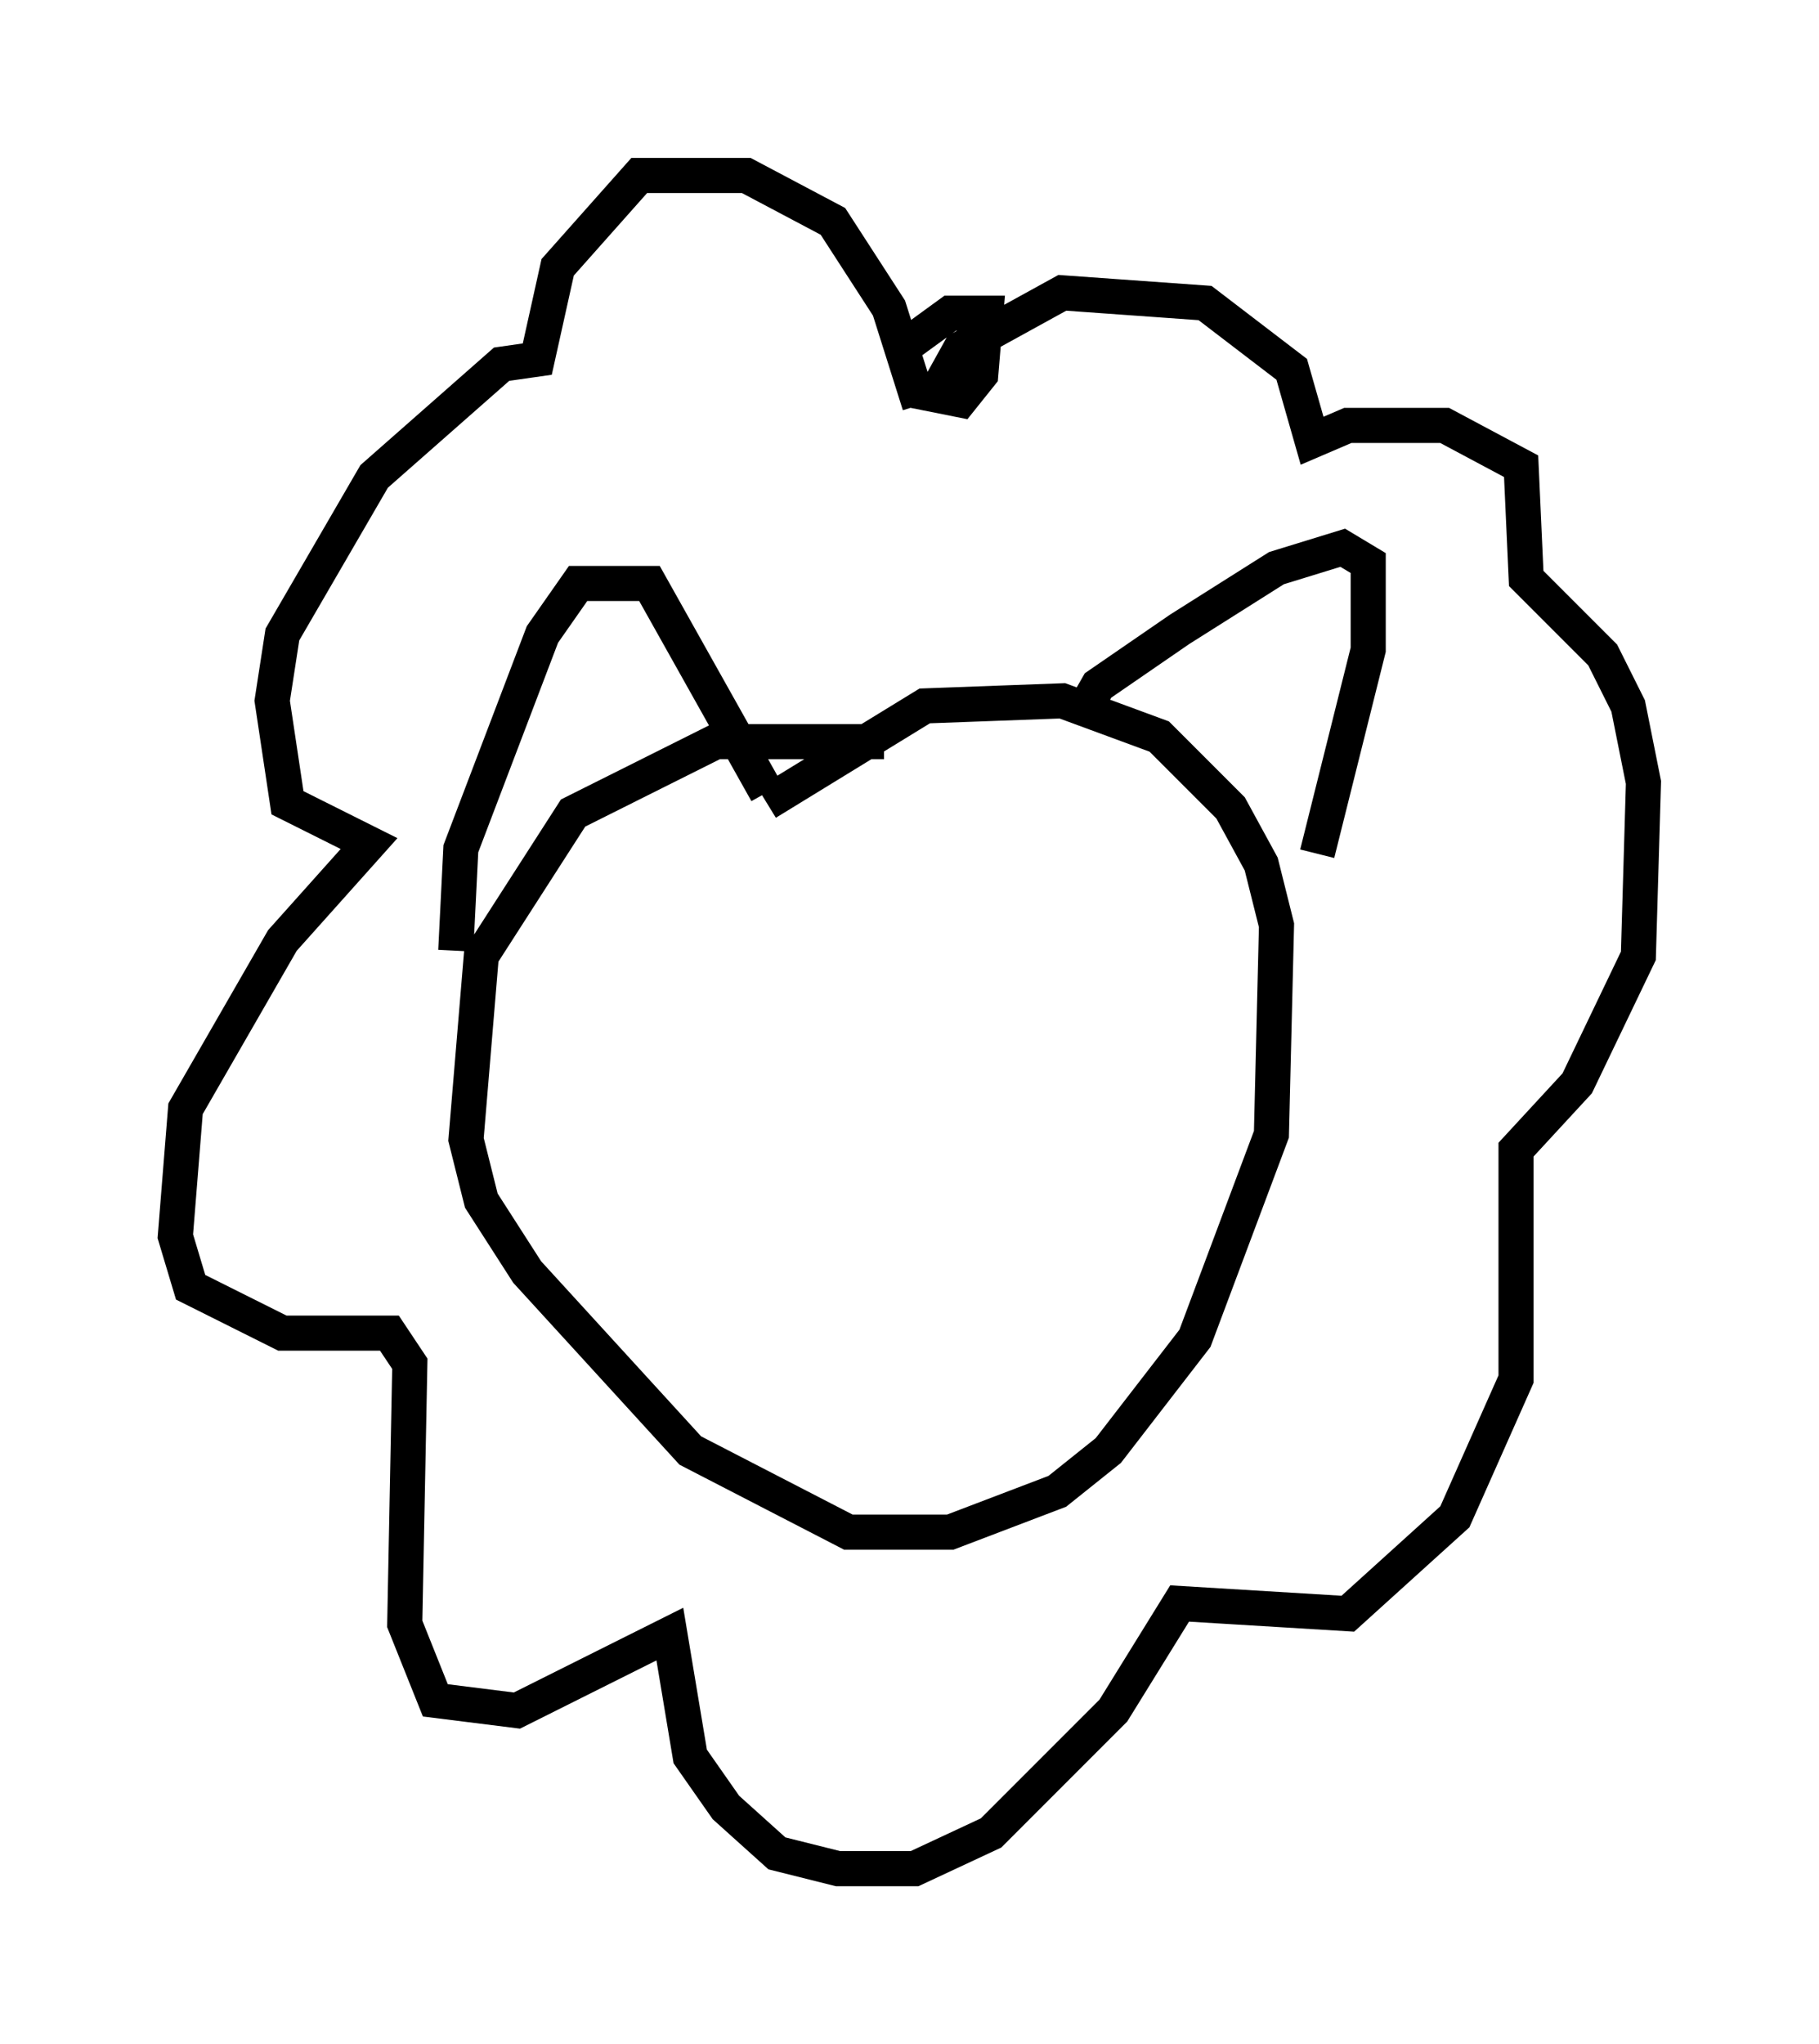 <?xml version="1.0" encoding="utf-8" ?>
<svg baseProfile="full" height="58.223" version="1.1" width="51.832" xmlns="http://www.w3.org/2000/svg" xmlns:ev="http://www.w3.org/2001/xml-events" xmlns:xlink="http://www.w3.org/1999/xlink"><defs /><rect fill="white" height="58.223" width="51.832" x="0" y="0" /><path d="M26.933, 21.849 m-1.743, -0.726 l-4.793, 0.0 -4.067, 2.034 l-2.615, 4.067 -0.436, 5.229 l0.436, 1.743 1.307, 2.034 l4.648, 5.084 4.503, 2.324 l2.905, 0.0 3.05, -1.162 l1.453, -1.162 2.469, -3.196 l2.179, -5.81 0.145, -5.955 l-0.436, -1.743 -0.872, -1.598 l-2.034, -2.034 -2.76, -1.017 l-3.922, 0.145 -4.503, 2.76 m-8.86, 4.212 l0.145, -2.905 2.324, -6.101 l1.017, -1.453 2.034, 0.0 l3.341, 5.955 m8.86, -2.034 l0.581, -1.017 2.324, -1.598 l2.76, -1.743 1.888, -0.581 l0.726, 0.436 0.0, 2.469 l-1.453, 5.81 m-11.33, -12.782 l-0.872, -2.76 -1.598, -2.469 l-2.469, -1.307 -3.05, 0.0 l-2.324, 2.615 -0.581, 2.615 l-1.017, 0.145 -3.631, 3.196 l-2.615, 4.503 -0.291, 1.888 l0.436, 2.905 2.324, 1.162 l-2.469, 2.76 -2.76, 4.793 l-0.291, 3.631 0.436, 1.453 l2.615, 1.307 3.05, 0.0 l0.581, 0.872 -0.145, 7.408 l0.872, 2.179 2.324, 0.291 l4.358, -2.179 0.581, 3.486 l1.017, 1.453 1.453, 1.307 l1.743, 0.436 2.179, 0.0 l2.179, -1.017 3.486, -3.486 l1.888, -3.05 4.793, 0.291 l3.05, -2.76 1.743, -3.922 l0.0, -6.536 1.743, -1.888 l1.743, -3.631 0.145, -4.939 l-0.436, -2.179 -0.726, -1.453 l-2.179, -2.179 -0.145, -3.196 l-2.179, -1.162 -2.76, 0.0 l-1.017, 0.436 -0.581, -2.034 l-2.469, -1.888 -4.067, -0.291 l-2.905, 1.598 -0.726, 1.307 l0.726, 0.145 0.581, -0.726 l0.145, -1.743 -1.017, 0.0 l-1.598, 1.162 " fill="none" stroke="black" stroke-width="1" /></svg>